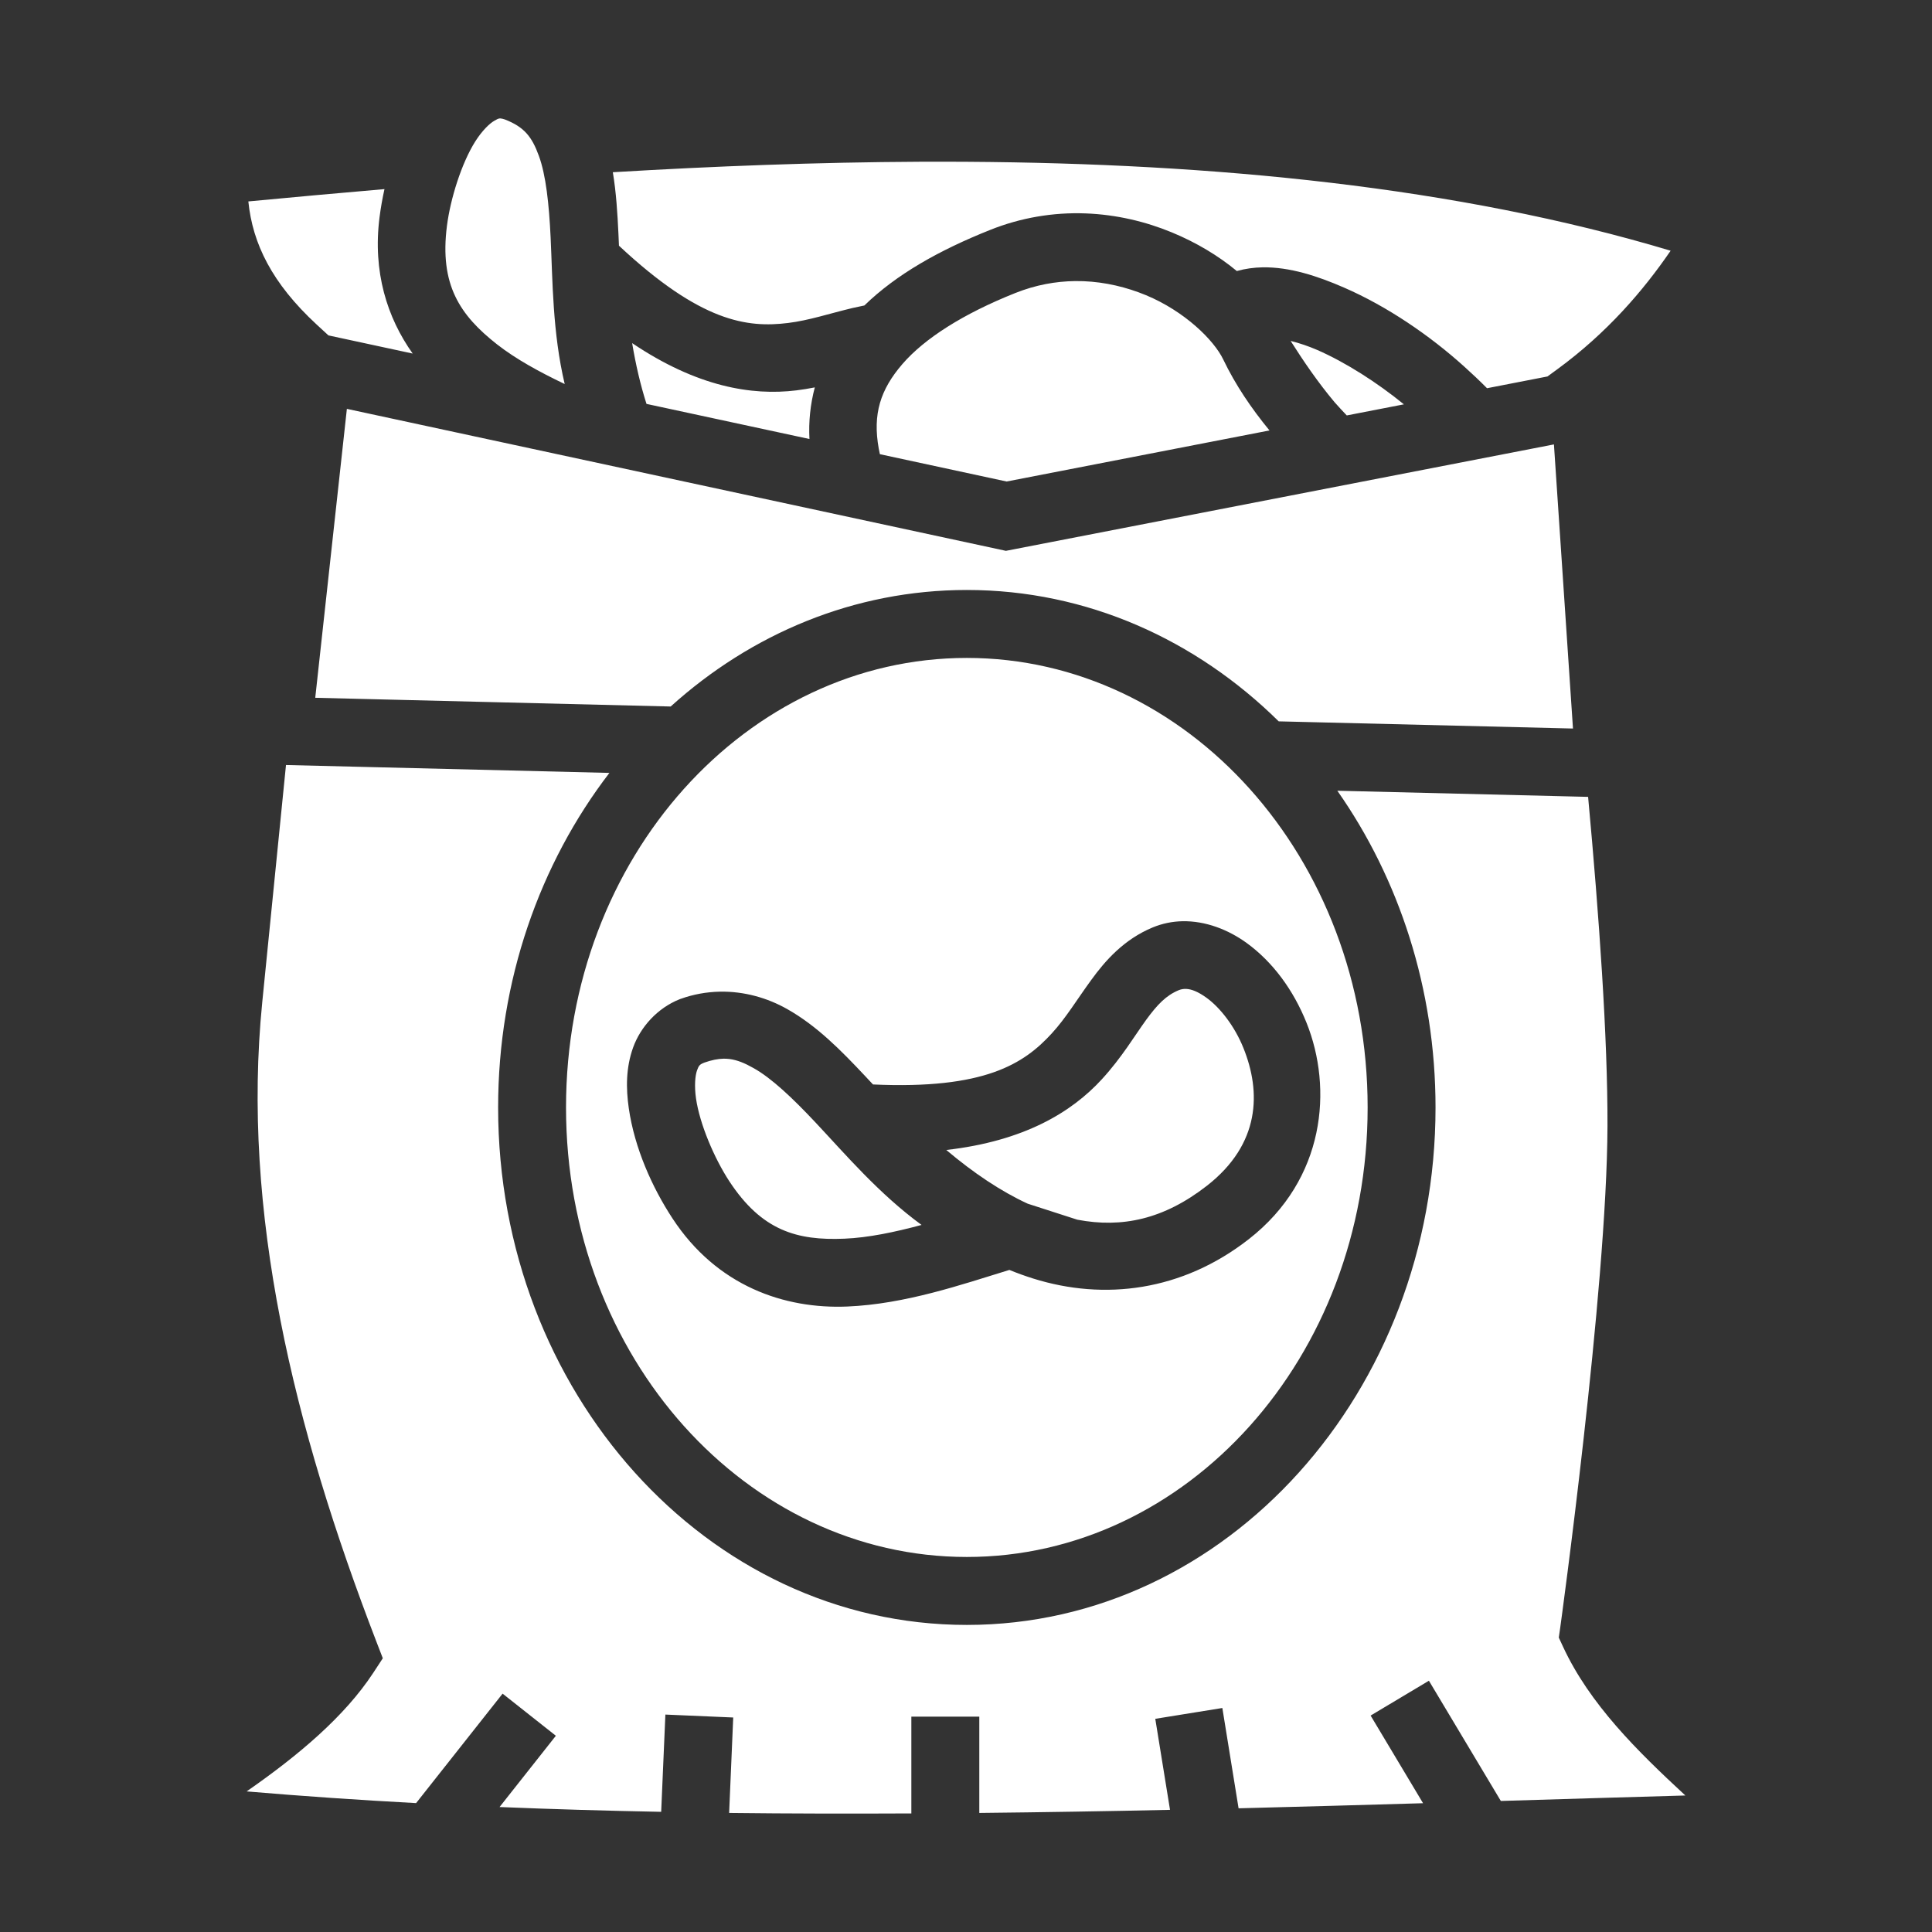 <svg width="35" height="35" viewBox="0 0 35 35" fill="none" xmlns="http://www.w3.org/2000/svg">
<rect x="0" y="0" width="35" height="35" fill="#333333" stroke="none"/>
<path d="M9.07 2.146C9.064 2.145 9.057 2.145 9.05 2.146C9.023 2.149 8.998 2.163 8.955 2.188C8.869 2.237 8.735 2.365 8.61 2.562C8.361 2.957 8.16 3.598 8.097 4.09C7.96 5.158 8.33 5.709 9.005 6.239C9.347 6.506 9.773 6.739 10.23 6.957C10.009 6.023 10.012 5.088 9.975 4.301C9.946 3.694 9.89 3.172 9.762 2.823C9.636 2.477 9.497 2.301 9.148 2.165C9.116 2.155 9.091 2.147 9.07 2.146ZM16.672 2.93C14.796 2.939 12.927 3.011 11.102 3.12C11.163 3.486 11.186 3.862 11.204 4.243C11.207 4.312 11.21 4.381 11.213 4.451C12.696 5.837 13.538 5.942 14.277 5.851C14.655 5.805 15.025 5.68 15.448 5.579C15.518 5.563 15.588 5.548 15.659 5.534C16.239 4.97 17.017 4.532 17.938 4.165C18.487 3.945 19.076 3.844 19.667 3.866C20.226 3.887 20.757 4.015 21.229 4.21C21.674 4.394 22.071 4.632 22.406 4.91C22.559 4.867 22.715 4.846 22.872 4.843C23.363 4.835 23.868 5 24.353 5.212C25.129 5.55 25.899 6.075 26.526 6.641C26.672 6.772 26.809 6.902 26.939 7.033L28.034 6.82L28.213 6.689C29.116 6.028 29.771 5.263 30.265 4.542C26.392 3.379 21.966 2.959 17.521 2.931C17.238 2.929 16.955 2.929 16.673 2.93L16.672 2.93ZM6.965 3.426C6.142 3.497 5.32 3.571 4.499 3.649C4.576 4.414 4.927 5.13 5.733 5.876L5.95 6.076L7.476 6.405C7.014 5.755 6.749 4.925 6.876 3.933C6.897 3.768 6.927 3.598 6.965 3.426ZM19.478 5.092C19.125 5.096 18.76 5.162 18.394 5.308C17.448 5.685 16.748 6.132 16.348 6.595C15.948 7.059 15.807 7.502 15.919 8.125C15.926 8.16 15.933 8.194 15.94 8.228L18.236 8.723L22.998 7.798C22.671 7.4 22.383 6.976 22.161 6.514C21.991 6.158 21.456 5.636 20.759 5.347C20.41 5.203 20.028 5.11 19.628 5.094C19.578 5.092 19.528 5.092 19.478 5.092ZM23.381 6.176C23.614 6.543 23.875 6.926 24.175 7.284C24.248 7.366 24.322 7.447 24.398 7.526L25.433 7.325C24.948 6.93 24.378 6.565 23.861 6.339C23.706 6.272 23.545 6.217 23.381 6.176ZM11.452 6.216C11.517 6.607 11.603 6.976 11.712 7.317L14.664 7.953C14.647 7.639 14.68 7.323 14.761 7.018C14.651 7.04 14.539 7.058 14.427 7.072C13.621 7.171 12.628 7.008 11.452 6.216ZM6.284 7.407L5.711 12.641L12.15 12.799C13.609 11.482 15.473 10.688 17.515 10.688C19.693 10.688 21.668 11.591 23.165 13.068L28.496 13.198L28.151 8.051L18.223 9.979L6.284 7.407ZM17.515 11.919C13.535 11.919 10.254 15.524 10.254 20.063C10.254 24.601 13.535 28.206 17.515 28.206C21.495 28.206 24.776 24.601 24.776 20.063C24.776 15.524 21.495 11.919 17.515 11.919ZM5.181 13.859L4.751 18.155C4.372 21.953 5.314 25.835 6.821 29.746L6.935 30.041L6.762 30.305C6.242 31.097 5.409 31.799 4.468 32.453C5.477 32.539 6.502 32.609 7.538 32.665L9.105 30.682L10.07 31.445L9.05 32.736C10.019 32.776 10.995 32.804 11.978 32.823L12.054 31.061L13.283 31.114L13.209 32.843C14.305 32.856 15.407 32.857 16.51 32.852V31.099H17.741V32.843C18.894 32.831 20.047 32.812 21.196 32.787L20.929 31.138L22.144 30.942L22.438 32.759C23.561 32.731 24.672 32.699 25.78 32.667L24.83 31.079L25.886 30.448L27.189 32.626C28.317 32.592 29.434 32.558 30.532 32.527C29.662 31.723 28.797 30.871 28.315 29.83L28.239 29.666L28.265 29.486C28.265 29.486 29.112 23.359 29.121 20.4C29.126 18.805 28.969 16.591 28.77 14.436L24.227 14.325C25.344 15.916 26.006 17.91 26.006 20.063C26.006 25.199 22.235 29.437 17.515 29.437C12.795 29.437 9.024 25.199 9.024 20.063C9.024 17.762 9.781 15.642 11.04 14.002L5.181 13.859ZM21.418 16.689C21.841 16.68 22.254 16.843 22.586 17.084C23.057 17.427 23.429 17.932 23.668 18.526C24.146 19.714 24.014 21.363 22.624 22.448C21.416 23.392 20.005 23.565 18.718 23.162C18.572 23.116 18.427 23.064 18.286 23.006C17.413 23.274 16.399 23.625 15.348 23.669C14.216 23.716 12.988 23.304 12.181 22.07C11.816 21.513 11.496 20.802 11.391 20.077C11.339 19.715 11.338 19.341 11.47 18.975C11.602 18.609 11.907 18.262 12.315 18.101L12.325 18.097L12.335 18.094C12.561 18.013 12.799 17.97 13.039 17.965C13.48 17.956 13.902 18.078 14.257 18.278C14.799 18.583 15.237 19.03 15.673 19.494C15.72 19.545 15.767 19.596 15.815 19.646C17.843 19.738 18.551 19.27 19.054 18.721C19.311 18.441 19.511 18.106 19.768 17.754C20.024 17.401 20.362 17.017 20.883 16.801C21.053 16.731 21.234 16.693 21.418 16.689H21.418ZM21.487 17.915C21.442 17.913 21.396 17.921 21.354 17.938C21.128 18.032 20.97 18.193 20.762 18.478C20.555 18.763 20.323 19.157 19.961 19.552C19.412 20.151 18.551 20.672 17.143 20.833C17.632 21.246 18.13 21.581 18.618 21.806L19.517 22.096C20.326 22.25 21.084 22.09 21.867 21.479C22.834 20.723 22.847 19.781 22.526 18.986C22.366 18.588 22.103 18.255 21.862 18.079C21.703 17.963 21.583 17.919 21.487 17.915ZM13.111 19.179C13.004 19.181 12.891 19.204 12.76 19.25C12.672 19.285 12.66 19.303 12.627 19.392C12.594 19.486 12.576 19.67 12.609 19.901C12.676 20.363 12.939 20.981 13.21 21.396C13.8 22.297 14.44 22.476 15.297 22.44C15.731 22.422 16.206 22.322 16.695 22.191C15.92 21.624 15.315 20.911 14.776 20.337C14.36 19.894 13.979 19.533 13.654 19.351C13.492 19.259 13.356 19.203 13.215 19.185C13.18 19.181 13.145 19.179 13.111 19.179Z" fill="white"/>
</svg>
